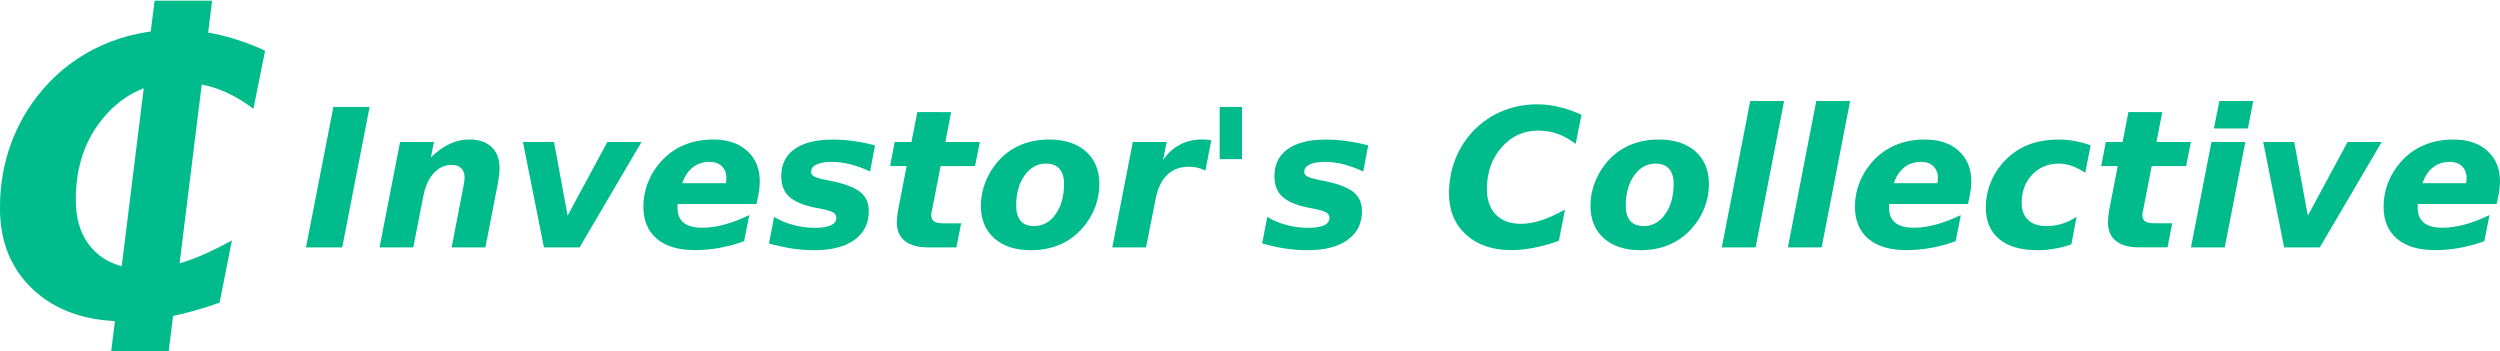 <?xml version="1.0" encoding="UTF-8" standalone="no"?>
<!-- Created with Inkscape (http://www.inkscape.org/) -->

<svg
   width="56.506mm"
   height="7.937mm"
   viewBox="0 0 56.506 7.937"
   version="1.1"
   id="svg5"
   inkscape:version="1.2.2 (732a01da63, 2022-12-09)"
   sodipodi:docname="logotype_dark_30.svg"
   inkscape:export-filename="logo-150.png"
   inkscape:export-xdpi="4"
   inkscape:export-ydpi="4"
   xmlns:inkscape="http://www.inkscape.org/namespaces/inkscape"
   xmlns:sodipodi="http://sodipodi.sourceforge.net/DTD/sodipodi-0.dtd"
   xmlns="http://www.w3.org/2000/svg"
   xmlns:svg="http://www.w3.org/2000/svg">
  <sodipodi:namedview
     id="namedview7"
     pagecolor="#505050"
     bordercolor="#ffffff"
     borderopacity="1"
     inkscape:showpageshadow="0"
     inkscape:pageopacity="0"
     inkscape:pagecheckerboard="1"
     inkscape:deskcolor="#505050"
     inkscape:document-units="mm"
     showgrid="false"
     inkscape:zoom="6.7277216"
     inkscape:cx="111.99928"
     inkscape:cy="-0.44591619"
     inkscape:window-width="2880"
     inkscape:window-height="1514"
     inkscape:window-x="-11"
     inkscape:window-y="-11"
     inkscape:window-maximized="1"
     inkscape:current-layer="layer1" />
  <defs
     id="defs2">
    <inkscape:path-effect
       effect="fillet_chamfer"
       id="path-effect1570"
       is_visible="true"
       lpeversion="1"
       nodesatellites_param="F,0,0,1,0,9.525,0,1 @ F,0,0,1,0,9.525,0,1 @ F,0,0,1,0,9.525,0,1 @ F,0,0,1,0,9.525,0,1"
       unit="px"
       method="auto"
       mode="F"
       radius="36"
       chamfer_steps="1"
       flexible="false"
       use_knot_distance="true"
       apply_no_radius="true"
       apply_with_radius="true"
       only_selected="false"
       hide_knots="false" />
  </defs>
  <g
     inkscape:label="Layer 1"
     inkscape:groupmode="layer"
     id="layer1"
     transform="translate(33.246,-61.905)">
    <g
       aria-label="C"
       transform="rotate(-90)"
       id="text2404"
       style="font-style:italic;font-weight:bold;font-size:8.711px;-inkscape-font-specification:'sans-serif, Bold Italic';writing-mode:vertical-lr;direction:rtl;fill:#00bc8c;stroke-width:0.027">
      <path
         d="m -68.746,-28.283 q -0.208,-0.587 -0.315,-1.127 -0.106,-0.54 -0.106,-1.025 0,-1.28 0.702,-2.046 0.702,-0.766 1.859,-0.766 0.761,0 1.433,0.242 0.676,0.242 1.233,0.715 0.655,0.557 1.008,1.34 0.353,0.787 0.353,1.693 0,0.493 -0.119,0.991 -0.115,0.498 -0.353,1.012 l -1.314,-0.264 q 0.31,-0.408 0.455,-0.821 0.145,-0.413 0.145,-0.885 0,-0.982 -0.757,-1.646 -0.757,-0.663 -1.893,-0.663 -0.732,0 -1.148,0.408 -0.417,0.408 -0.417,1.127 0,0.43 0.153,0.91 0.157,0.485 0.489,1.085 z"
         id="path1999" />
    </g>
    <g
       aria-label="Investor's Collective"
       transform="rotate(-90)"
       id="text2404-3"
       style="font-style:italic;font-weight:bold;font-size:8.711px;-inkscape-font-specification:'sans-serif, Bold Italic';writing-mode:vertical-lr;direction:rtl;fill:#00bc8c;stroke-width:0.027">
      <path
         d="m -64.322,-25.711 v 0.819 l -3.175,-0.619 v -0.819 z"
         style="font-size:4.355px"
         id="path2002" />
      <path
         d="m -66.047,-21.992 -1.45,-0.283 v -0.763 l 1.242,0.24 q 0.121,0.026 0.204,0.038 0.085,0.015 0.134,0.015 0.136,0 0.211,-0.077 0.074,-0.074 0.074,-0.213 0,-0.236 -0.185,-0.406 -0.183,-0.168 -0.508,-0.234 l -1.172,-0.23 v -0.763 l 2.382,0.464 v 0.766 l -0.349,-0.07 q 0.206,0.211 0.306,0.423 0.1,0.213 0.1,0.444 0,0.33 -0.172,0.508 -0.172,0.179 -0.485,0.179 -0.068,0 -0.151,-0.011 -0.083,-0.009 -0.181,-0.028 z"
         style="font-size:4.355px"
         id="path2004" />
      <path
         d="m -65.115,-21.426 v 0.702 l -1.663,0.308 1.663,0.897 v 0.772 l -2.382,-1.399 v -0.806 z"
         style="font-size:4.355px"
         id="path2006" />
      <path
         d="m -66.395,-16.122 -0.121,-0.026 v -1.782 q -0.013,0 -0.038,-0.002 -0.023,-0.002 -0.036,-0.002 -0.232,0 -0.347,0.138 -0.115,0.14 -0.115,0.419 0,0.24 0.072,0.506 0.072,0.268 0.215,0.561 l -0.591,-0.117 q -0.102,-0.279 -0.151,-0.555 -0.051,-0.274 -0.051,-0.559 0,-0.557 0.257,-0.861 0.257,-0.302 0.727,-0.302 0.272,0 0.527,0.096 0.257,0.098 0.47,0.283 0.255,0.219 0.387,0.523 0.132,0.306 0.132,0.678 0,0.483 -0.257,0.766 -0.257,0.285 -0.693,0.285 -0.085,0 -0.181,-0.013 -0.094,-0.011 -0.206,-0.036 z m 0.349,-0.719 q 0.028,0.006 0.055,0.009 0.03,0.004 0.057,0.004 0.17,0 0.27,-0.102 0.1,-0.102 0.1,-0.276 0,-0.223 -0.123,-0.381 -0.121,-0.155 -0.359,-0.238 z"
         style="font-size:4.355px"
         id="path2008" />
      <path
         d="m -65.19,-13.468 -0.591,-0.113 q 0.106,-0.223 0.162,-0.444 0.055,-0.221 0.055,-0.419 0,-0.225 -0.06,-0.349 -0.057,-0.121 -0.166,-0.121 -0.064,0 -0.102,0.068 -0.038,0.068 -0.081,0.268 l -0.026,0.138 q -0.098,0.461 -0.253,0.646 -0.153,0.185 -0.427,0.185 -0.415,0 -0.649,-0.325 -0.232,-0.325 -0.232,-0.91 0,-0.245 0.038,-0.5 0.038,-0.255 0.115,-0.521 l 0.598,0.115 q -0.121,0.206 -0.183,0.44 -0.062,0.236 -0.062,0.483 0,0.24 0.057,0.362 0.057,0.121 0.168,0.121 0.077,0 0.119,-0.068 0.043,-0.068 0.087,-0.281 l 0.026,-0.138 q 0.085,-0.408 0.251,-0.583 0.166,-0.174 0.459,-0.174 0.398,0 0.612,0.3 0.215,0.302 0.215,0.861 0,0.245 -0.034,0.481 -0.032,0.238 -0.098,0.478 z"
         style="font-size:4.355px"
         id="path2010" />
      <path
         d="m -64.439,-11.748 -0.676,-0.13 v 0.778 l -0.544,-0.108 v -0.778 l -1.008,-0.196 q -0.034,-0.009 -0.057,-0.013 -0.023,-0.002 -0.045,-0.002 -0.098,0 -0.14,0.064 -0.043,0.066 -0.043,0.219 v 0.393 l -0.544,-0.108 v -0.64 q 0,-0.345 0.145,-0.525 0.145,-0.181 0.417,-0.181 0.06,0 0.128,0.006 0.068,0.006 0.138,0.019 l 1.01,0.196 v -0.374 l 0.544,0.104 v 0.379 l 0.676,0.132 z"
         style="font-size:4.355px"
         id="path2012" />
      <path
         d="m -65.602,-9.6 q 0,-0.296 -0.268,-0.487 -0.268,-0.191 -0.683,-0.191 -0.225,0 -0.345,0.102 -0.117,0.104 -0.117,0.302 0,0.296 0.268,0.487 0.27,0.191 0.687,0.191 0.223,0 0.34,-0.104 0.117,-0.102 0.117,-0.3 z m 0.544,0.062 q 0,0.532 -0.27,0.836 -0.27,0.304 -0.736,0.304 -0.27,0 -0.525,-0.096 -0.253,-0.096 -0.464,-0.279 -0.251,-0.217 -0.379,-0.513 -0.128,-0.296 -0.128,-0.659 0,-0.525 0.27,-0.829 0.27,-0.302 0.736,-0.302 0.268,0 0.523,0.098 0.257,0.098 0.47,0.281 0.247,0.213 0.374,0.506 0.128,0.296 0.128,0.653 z"
         style="font-size:4.355px"
         id="path2014" />
      <path
         d="m -65.764,-6.002 q 0.045,-0.079 0.068,-0.174 0.023,-0.096 0.023,-0.206 0,-0.291 -0.187,-0.485 -0.187,-0.191 -0.54,-0.259 l -1.097,-0.217 v -0.763 l 2.382,0.464 v 0.766 l -0.408,-0.083 q 0.225,0.151 0.345,0.376 0.121,0.228 0.121,0.504 0,0.04 -0.004,0.091 -0.004,0.051 -0.013,0.121 z"
         style="font-size:4.355px"
         id="path2016" />
      <path
         d="m -64.322,-5.175 h -1.18 v -0.504 h 1.18 z"
         style="font-size:4.355px"
         id="path2018" />
      <path
         d="m -65.19,-2.321 -0.591,-0.113 q 0.106,-0.223 0.162,-0.444 0.055,-0.221 0.055,-0.419 0,-0.225 -0.06,-0.349 -0.057,-0.121 -0.166,-0.121 -0.064,0 -0.102,0.068 -0.038,0.068 -0.081,0.268 l -0.026,0.138 q -0.098,0.461 -0.253,0.646 -0.153,0.185 -0.427,0.185 -0.415,0 -0.649,-0.325 -0.232,-0.325 -0.232,-0.91 0,-0.245 0.038,-0.5 0.038,-0.255 0.115,-0.521 l 0.598,0.115 q -0.121,0.206 -0.183,0.44 -0.062,0.236 -0.062,0.483 0,0.24 0.057,0.362 0.057,0.121 0.168,0.121 0.077,0 0.119,-0.068 0.043,-0.068 0.087,-0.281 l 0.026,-0.138 q 0.085,-0.408 0.251,-0.583 0.166,-0.174 0.459,-0.174 0.398,0 0.612,0.3 0.215,0.302 0.215,0.861 0,0.245 -0.034,0.481 -0.032,0.238 -0.098,0.478 z"
         style="font-size:4.355px"
         id="path2020" />
      <path
         d="m -67.348,1.988 q -0.104,-0.293 -0.157,-0.564 -0.053,-0.27 -0.053,-0.513 0,-0.64 0.351,-1.023 0.351,-0.383 0.929,-0.383 0.381,0 0.717,0.121 0.338,0.121 0.617,0.357 0.327,0.279 0.504,0.67 0.177,0.393 0.177,0.846 0,0.247 -0.06,0.495 -0.057,0.249 -0.177,0.506 l -0.657,-0.132 q 0.155,-0.204 0.228,-0.41 0.072,-0.206 0.072,-0.442 0,-0.491 -0.379,-0.823 -0.379,-0.332 -0.946,-0.332 -0.366,0 -0.574,0.204 -0.208,0.204 -0.208,0.564 0,0.215 0.077,0.455 0.079,0.242 0.245,0.542 z"
         style="font-size:4.355px"
         id="path2022" />
      <path
         d="m -65.602,4.178 q 0,-0.296 -0.268,-0.487 -0.268,-0.191 -0.683,-0.191 -0.225,0 -0.345,0.102 -0.117,0.104 -0.117,0.302 0,0.296 0.268,0.487 0.27,0.191 0.687,0.191 0.223,0 0.34,-0.104 0.117,-0.102 0.117,-0.3 z m 0.544,0.062 q 0,0.532 -0.27,0.836 -0.27,0.304 -0.736,0.304 -0.27,0 -0.525,-0.096 -0.253,-0.096 -0.464,-0.279 -0.251,-0.217 -0.379,-0.513 -0.128,-0.296 -0.128,-0.659 0,-0.525 0.27,-0.829 0.27,-0.302 0.736,-0.302 0.268,0 0.523,0.098 0.257,0.098 0.47,0.281 0.247,0.213 0.374,0.506 0.128,0.296 0.128,0.653 z"
         style="font-size:4.355px"
         id="path2024" />
      <path
         d="M -64.188,6.313 V 7.079 L -67.497,6.435 V 5.671 Z"
         style="font-size:4.355px"
         id="path2026" />
      <path
         d="M -64.188,7.806 V 8.572 L -67.497,7.927 V 7.164 Z"
         style="font-size:4.355px"
         id="path2028" />
      <path
         d="m -66.395,11.262 -0.121,-0.026 V 9.454 q -0.013,0 -0.038,-0.002 -0.023,-0.002 -0.036,-0.002 -0.232,0 -0.347,0.138 -0.115,0.14 -0.115,0.419 0,0.24 0.072,0.506 0.072,0.268 0.215,0.561 l -0.591,-0.117 q -0.102,-0.279 -0.151,-0.555 -0.051,-0.274 -0.051,-0.559 0,-0.557 0.257,-0.861 0.257,-0.302 0.727,-0.302 0.272,0 0.527,0.096 0.257,0.098 0.47,0.283 0.255,0.219 0.387,0.523 0.132,0.306 0.132,0.678 0,0.483 -0.257,0.766 -0.257,0.285 -0.693,0.285 -0.085,0 -0.181,-0.013 -0.094,-0.011 -0.206,-0.036 z m 0.349,-0.719 q 0.028,0.006 0.055,0.009 0.03,0.004 0.057,0.004 0.17,0 0.27,-0.102 0.1,-0.102 0.1,-0.276 0,-0.223 -0.123,-0.381 -0.121,-0.155 -0.359,-0.238 z"
         style="font-size:4.355px"
         id="path2030" />
      <path
         d="m -65.19,14.007 -0.621,-0.121 q 0.102,-0.153 0.155,-0.302 0.053,-0.149 0.053,-0.291 0,-0.372 -0.251,-0.608 -0.249,-0.236 -0.638,-0.236 -0.249,0 -0.387,0.147 -0.136,0.147 -0.136,0.415 0,0.179 0.053,0.351 0.053,0.172 0.157,0.327 l -0.623,-0.117 q -0.066,-0.189 -0.098,-0.381 -0.034,-0.191 -0.034,-0.385 0,-0.561 0.251,-0.866 0.253,-0.302 0.717,-0.302 0.291,0 0.566,0.111 0.274,0.113 0.493,0.321 0.24,0.232 0.357,0.532 0.117,0.3 0.117,0.691 0,0.181 -0.034,0.359 -0.032,0.179 -0.098,0.355 z"
         style="font-size:4.355px"
         id="path2032" />
      <path
         d="M -64.439,15.626 -65.115,15.496 v 0.778 l -0.544,-0.108 v -0.778 l -1.008,-0.196 q -0.034,-0.009 -0.057,-0.013 -0.023,-0.002 -0.045,-0.002 -0.098,0 -0.14,0.064 -0.043,0.066 -0.043,0.219 v 0.393 l -0.544,-0.108 v -0.64 q 0,-0.345 0.145,-0.525 0.145,-0.181 0.417,-0.181 0.06,0 0.128,0.006 0.068,0.006 0.138,0.019 l 1.01,0.196 v -0.374 l 0.544,0.104 v 0.379 l 0.676,0.132 z"
         style="font-size:4.355px"
         id="path2034" />
      <path
         d="m -65.115,16.738 v 0.766 l -2.382,-0.466 v -0.763 z m 0.927,0.179 v 0.766 l -0.621,-0.121 v -0.768 z"
         style="font-size:4.355px"
         id="path2036" />
      <path
         d="M -65.115,17.908 V 18.609 l -1.663,0.308 1.663,0.897 v 0.772 l -2.382,-1.399 v -0.806 z"
         style="font-size:4.355px"
         id="path2038" />
      <path
         d="m -66.395,23.211 -0.121,-0.026 v -1.782 q -0.013,0 -0.038,-0.002 -0.023,-0.002 -0.036,-0.002 -0.232,0 -0.347,0.138 -0.115,0.14 -0.115,0.419 0,0.24 0.072,0.506 0.072,0.268 0.215,0.561 l -0.591,-0.117 q -0.102,-0.279 -0.151,-0.555 -0.051,-0.274 -0.051,-0.559 0,-0.557 0.257,-0.861 0.257,-0.302 0.727,-0.302 0.272,0 0.527,0.096 0.257,0.098 0.47,0.283 0.255,0.219 0.387,0.523 0.132,0.306 0.132,0.678 0,0.483 -0.257,0.766 -0.257,0.285 -0.693,0.285 -0.085,0 -0.181,-0.013 -0.094,-0.011 -0.206,-0.036 z m 0.349,-0.719 q 0.028,0.006 0.055,0.009 0.03,0.004 0.057,0.004 0.17,0 0.27,-0.102 0.1,-0.102 0.1,-0.276 0,-0.223 -0.123,-0.381 -0.121,-0.155 -0.359,-0.238 z"
         style="font-size:4.355px"
         id="path2040" />
    </g>
    <g
       aria-label="I"
       transform="matrix(0,-1.255,0.797,0,0,0)"
       id="text2404-0"
       style="font-style:italic;font-weight:bold;font-size:8.678px;-inkscape-font-specification:'sans-serif, Bold Italic';writing-mode:vertical-lr;direction:rtl;fill:#00bc8c;stroke-width:0.022">
      <path
         d="m -49.339,-37.33 v 1.631 l -6.326,-1.233 v -1.631 z"
         id="path2043" />
    </g>
  </g>
</svg>
